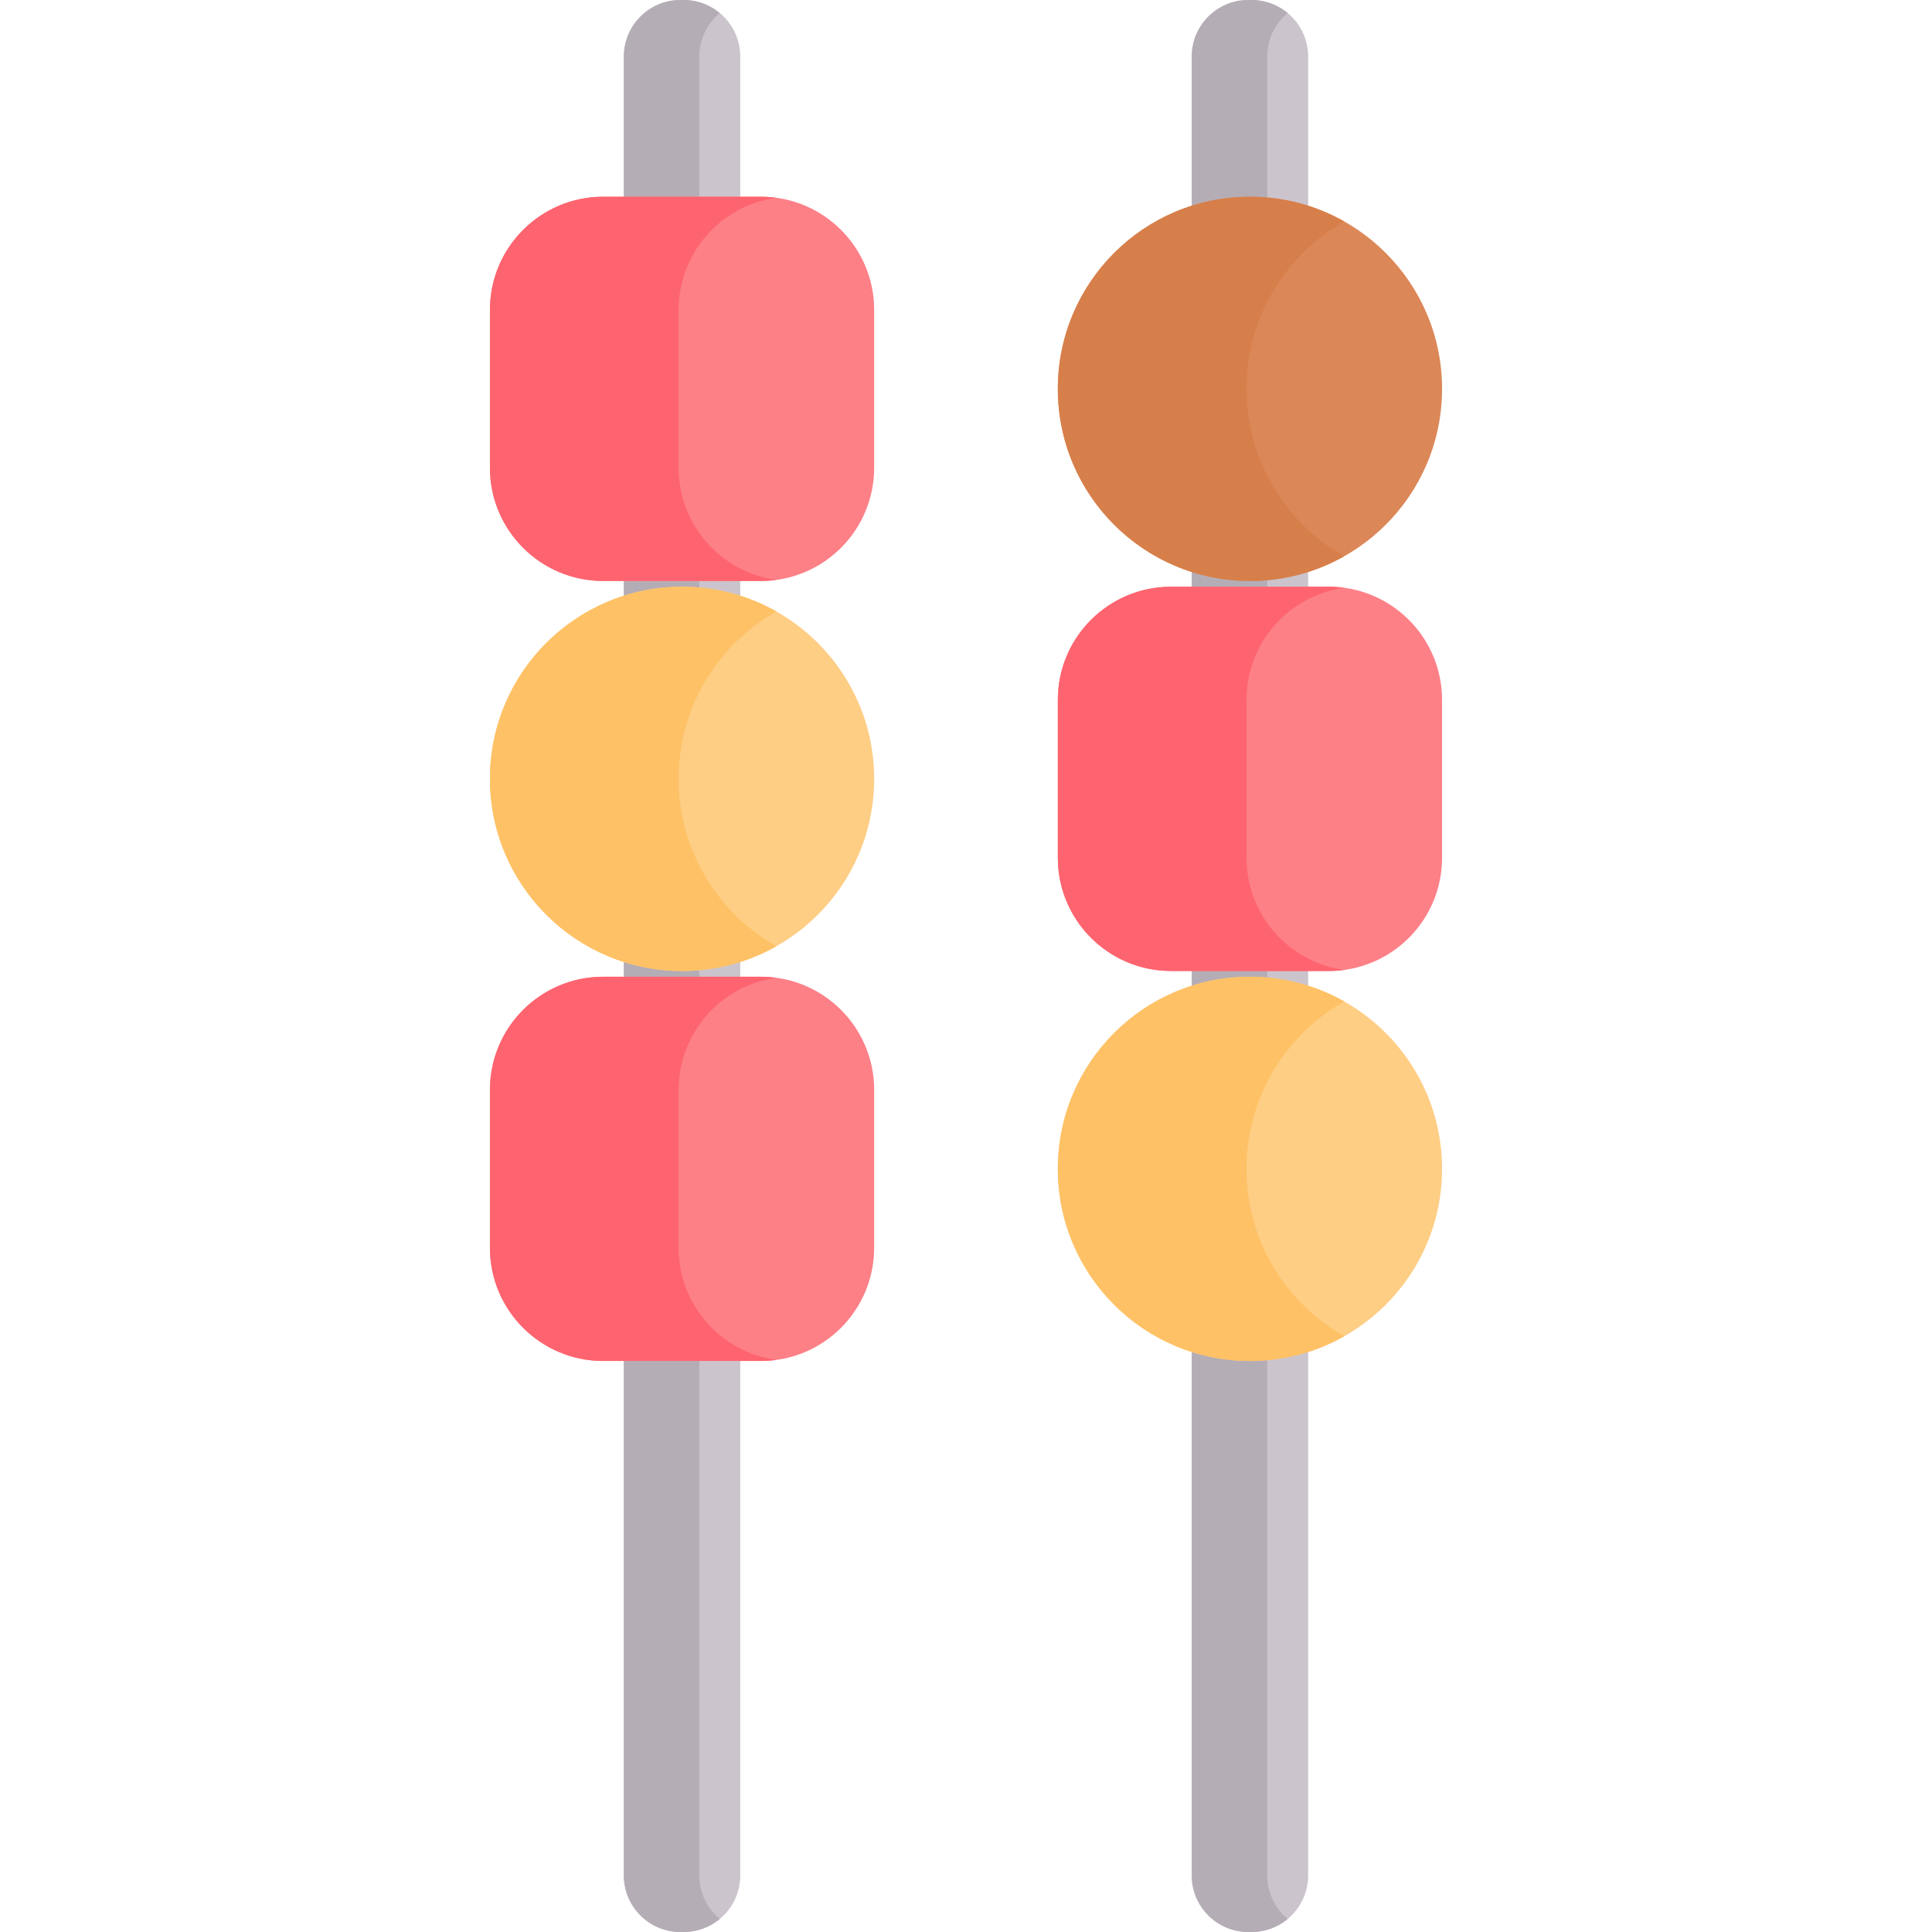<svg id="Capa_1" enable-background="new 0 0 512 512" height="512" viewBox="0 0 512 512" width="512" xmlns="http://www.w3.org/2000/svg"><g><path d="m181.178 512h-.854c-8.284 0-15-6.716-15-15v-482c0-8.284 6.716-15 15-15h.854c8.284 0 15 6.716 15 15v482c0 8.284-6.715 15-15 15z" fill="#cbc4cc"/><path d="m190.75 508.54c-2.6 2.16-5.93 3.46-9.57 3.46h-.86c-8.28 0-15-6.72-15-15v-482c0-8.28 6.72-15 15-15h.86c3.64 0 6.97 1.3 9.57 3.46-3.32 2.74-5.43 6.9-5.43 11.54v482c0 4.64 2.11 8.8 5.43 11.54z" fill="#b5adb6"/><path d="m201.665 153.963h-41.827c-16.569 0-30-13.431-30-30v-41.827c0-16.569 13.431-30 30-30h41.827c16.569 0 30 13.431 30 30v41.827c0 16.569-13.432 30-30 30z" fill="#fd8087"/><path d="m205.75 153.67c-1.34.2-2.7.29-4.09.29h-41.82c-16.57 0-30-13.43-30-30v-41.82c0-16.57 13.43-30 30-30h41.82c1.39 0 2.75.09 4.09.29-14.64 1.98-25.91 14.53-25.91 29.71v41.82c0 15.18 11.27 27.73 25.91 29.71z" fill="#fe646f"/><path d="m180.752 257.318c-28.119 0-50.913-22.795-50.913-50.913 0-28.119 22.795-50.913 50.913-50.913 28.119 0 50.913 22.795 50.913 50.913 0 28.118-22.795 50.913-50.913 50.913z" fill="#fece85"/><path d="m205.75 250.76c-7.38 4.18-15.91 6.56-25 6.56-28.12 0-50.91-22.8-50.91-50.92 0-14.06 5.7-26.78 14.91-36 9.21-9.21 21.94-14.91 36-14.91 9.09 0 17.62 2.38 25 6.56-4.04 2.27-7.74 5.09-11 8.35-9.21 9.22-14.91 21.94-14.91 36 0 19.03 10.44 35.63 25.91 44.36z" fill="#fec165"/><path d="m201.665 360.672h-41.827c-16.569 0-30-13.431-30-30v-41.827c0-16.569 13.431-30 30-30h41.827c16.569 0 30 13.431 30 30v41.827c0 16.569-13.432 30-30 30z" fill="#fd8087"/><path d="m205.75 360.38c-1.34.2-2.7.29-4.09.29h-41.82c-16.57 0-30-13.43-30-30v-41.82c0-16.57 13.43-30 30-30h41.82c1.39 0 2.75.09 4.09.29-14.64 1.98-25.91 14.53-25.91 29.71v41.82c0 15.18 11.27 27.73 25.91 29.71z" fill="#fe646f"/><path d="m331.675 512h-.854c-8.284 0-15-6.716-15-15v-482c0-8.284 6.716-15 15-15h.854c8.284 0 15 6.716 15 15v482c0 8.284-6.715 15-15 15z" fill="#cbc4cc"/><path d="m341.25 508.54c-2.6 2.16-5.93 3.46-9.57 3.46h-.86c-8.28 0-15-6.72-15-15v-482c0-8.28 6.72-15 15-15h.86c3.64 0 6.97 1.3 9.57 3.46-3.32 2.74-5.43 6.9-5.43 11.54v482c0 4.64 2.11 8.8 5.43 11.54z" fill="#b5adb6"/><path d="m331.249 153.963c-28.119 0-50.913-22.795-50.913-50.913 0-28.119 22.795-50.913 50.913-50.913 28.119 0 50.913 22.795 50.913 50.913 0 28.118-22.795 50.913-50.913 50.913z" fill="#dc8758"/><path d="m356.25 147.4c-7.38 4.18-15.91 6.56-25 6.56-28.12 0-50.91-22.79-50.91-50.91 0-14.06 5.7-26.79 14.91-36s21.94-14.91 36-14.91c9.09 0 17.62 2.38 25 6.56-4.04 2.27-7.74 5.09-11 8.35-9.21 9.21-14.91 21.94-14.91 36 0 19.03 10.44 35.62 25.91 44.35z" fill="#d77f4a"/><path d="m352.162 257.318h-41.827c-16.569 0-30-13.431-30-30v-41.827c0-16.569 13.431-30 30-30h41.827c16.569 0 30 13.431 30 30v41.827c0 16.568-13.432 30-30 30z" fill="#fd8087"/><path d="m356.25 257.03c-1.34.2-2.7.29-4.09.29h-41.82c-16.57 0-30-13.43-30-30v-41.83c0-16.57 13.43-30 30-30h41.82c1.39 0 2.75.09 4.09.29-14.64 1.98-25.91 14.53-25.91 29.71v41.83c0 15.18 11.27 27.73 25.91 29.71z" fill="#fe646f"/><path d="m331.249 360.672c-28.119 0-50.913-22.795-50.913-50.913 0-28.119 22.795-50.913 50.913-50.913 28.119 0 50.913 22.795 50.913 50.913 0 28.119-22.795 50.913-50.913 50.913z" fill="#fece85"/><path d="m356.25 354.11c-7.38 4.18-15.91 6.56-25 6.56-28.12 0-50.91-22.79-50.91-50.91 0-14.06 5.7-26.79 14.91-36s21.94-14.91 36-14.91c9.09 0 17.62 2.38 25 6.56-4.04 2.27-7.74 5.09-11 8.35-9.21 9.21-14.91 21.94-14.91 36 0 19.03 10.44 35.62 25.91 44.35z" fill="#fec165"/></g></svg>